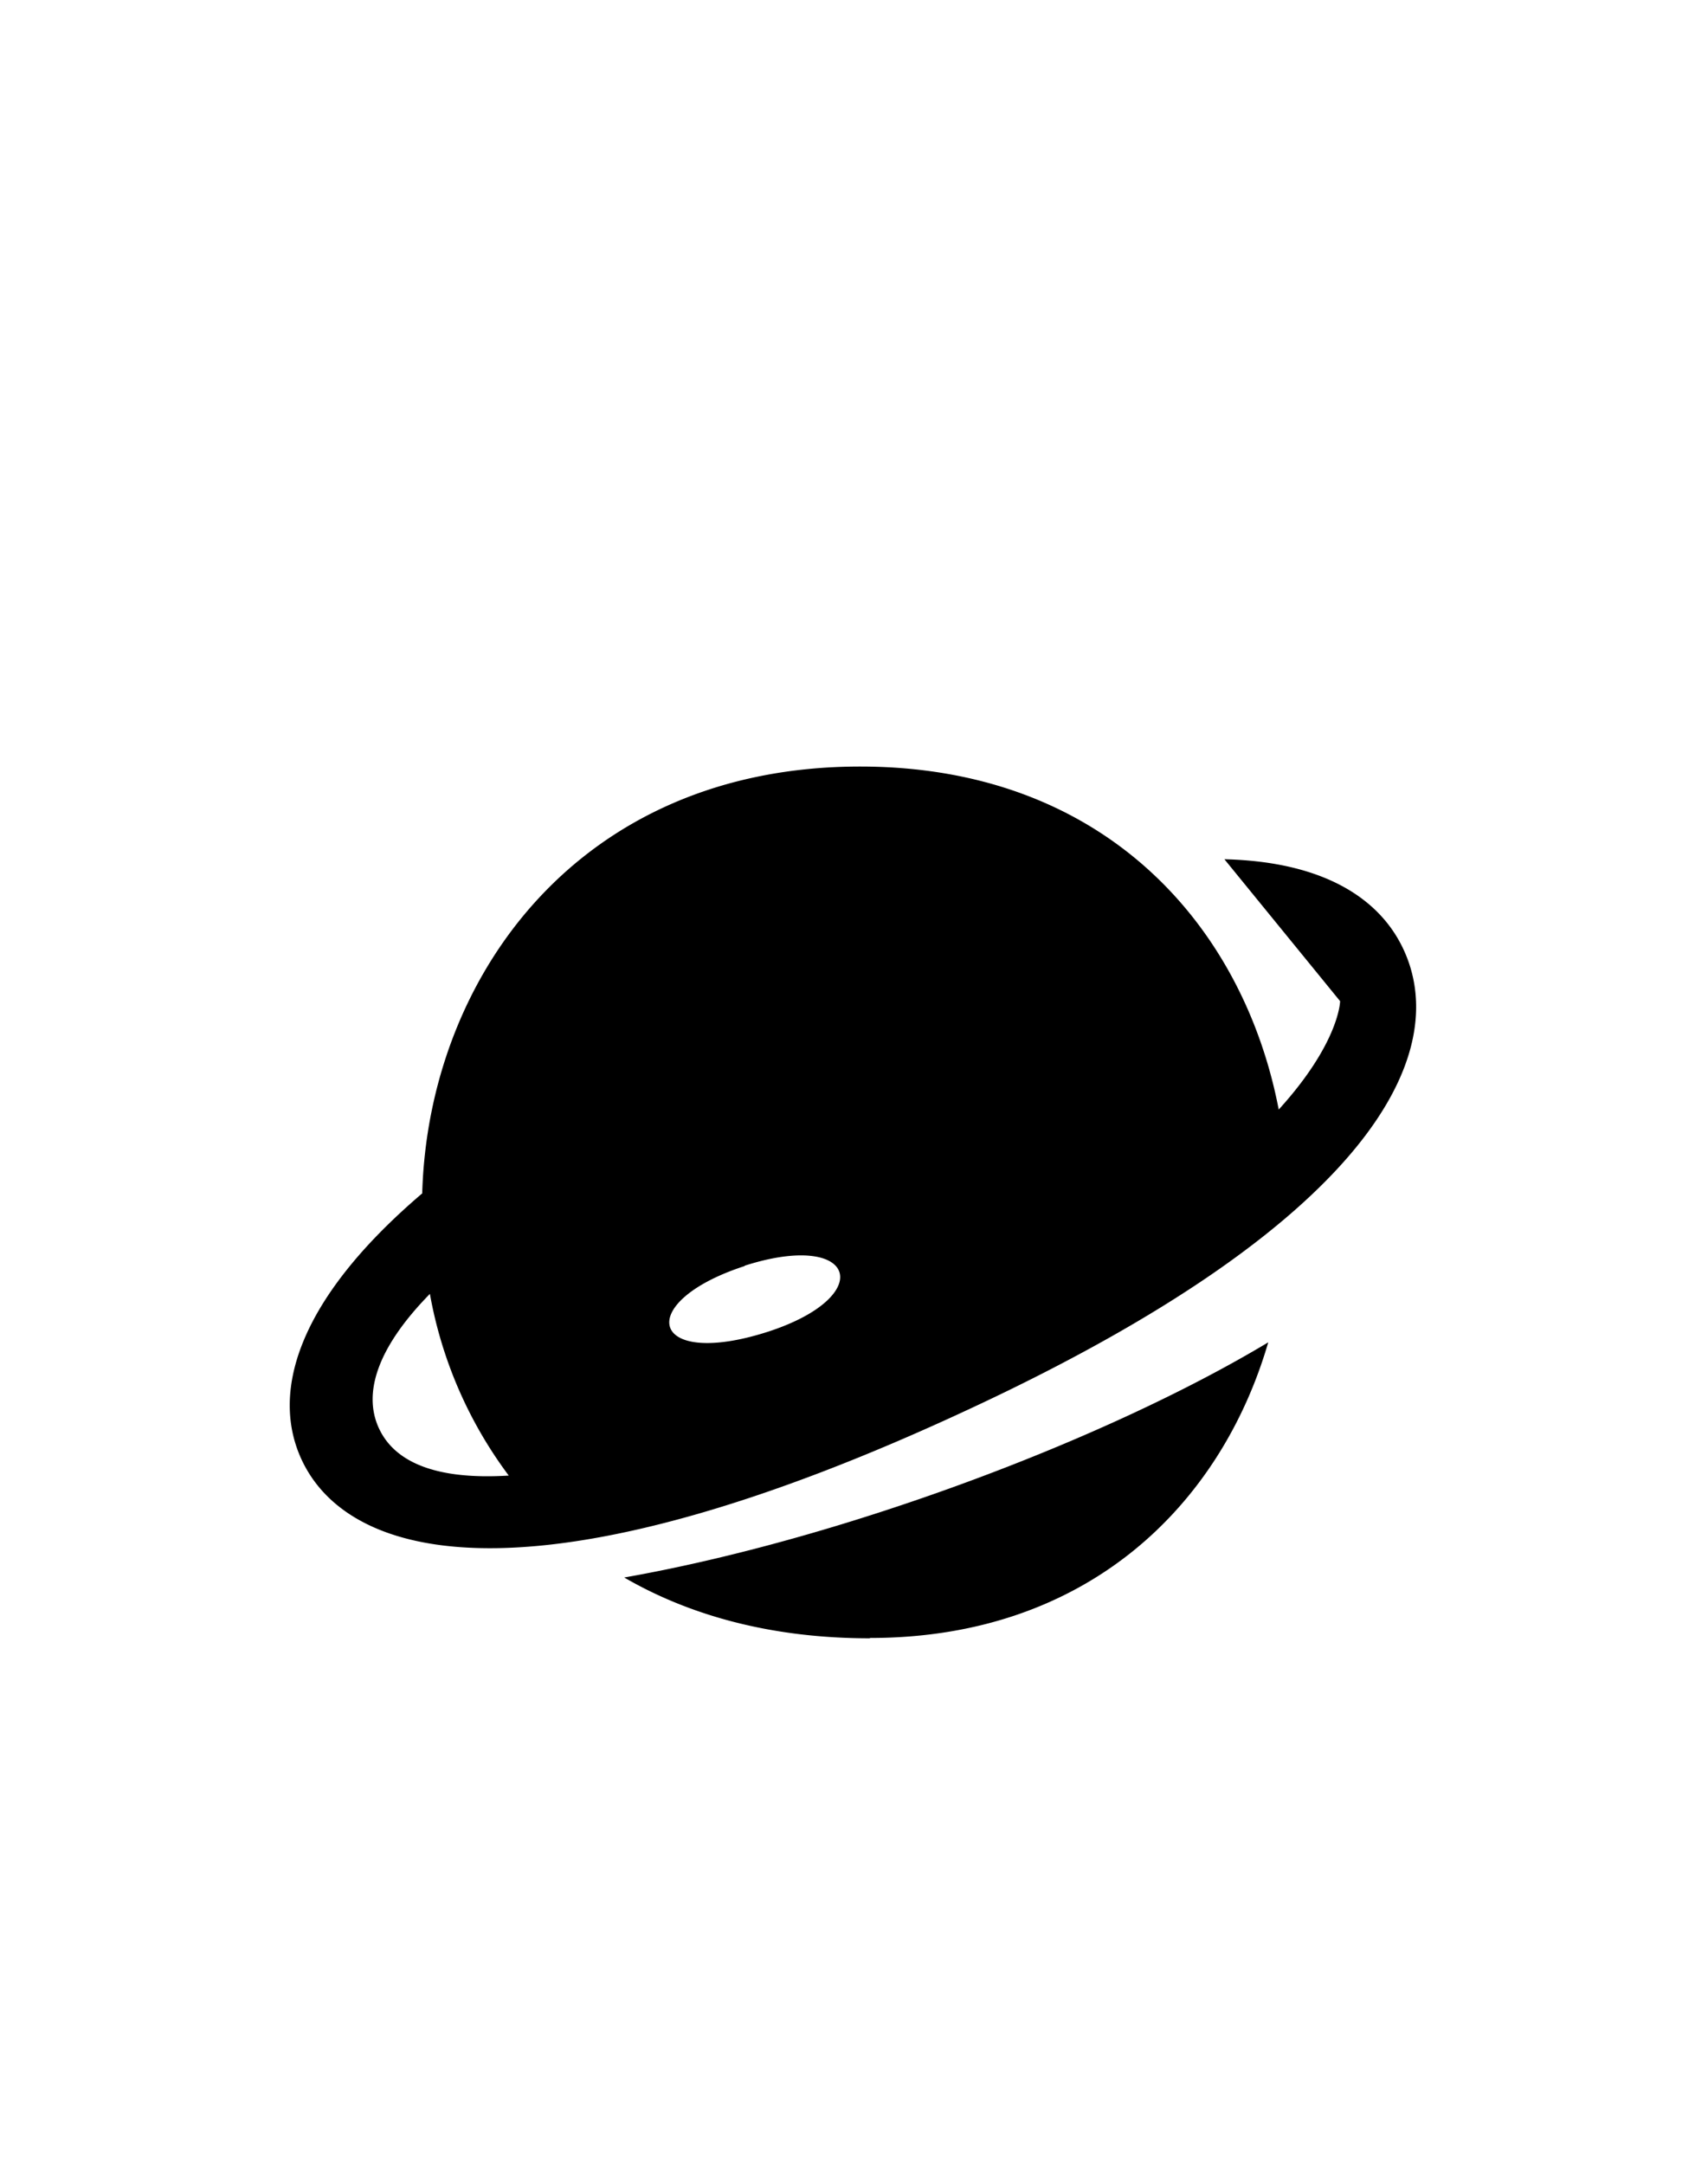 <svg id="Слой_1" data-name="Слой 1" xmlns="http://www.w3.org/2000/svg" viewBox="0 0 150 190"><defs><style>.cls-1{fill-rule:evenodd;}</style></defs><title>Монтажная область 10</title><path class="cls-1" d="M85.36,123.62C48.19,141,30.94,137.56,26.52,128.24c-2.76-5.84-.53-14,10.56-23.45.53-18.86,13.66-37.48,38.46-37.48,21.47,0,33.66,14,36.76,30.12,5.36-5.9,5.39-9.52,5.39-9.52L107.53,75.45c8.76.21,13.77,3.49,15.82,8.12C127.47,92.87,119.91,107.5,85.36,123.62Zm-47.61-10c-4.82,4.92-5.81,8.86-4.49,11.76s4.81,4.6,11.42,4.19A37.69,37.69,0,0,1,37.75,113.59Zm27.65-2.45c-9.83,3.19-8.38,9.14,2.1,5.75C77.06,113.79,75.2,108,65.4,111.14Zm11,32.69c-8.64,0-15.82-2-21.58-5.34,18.95-3.34,42.15-12,56.56-20.65C107.23,132.11,95.54,143.83,76.4,143.83Z"/></svg>